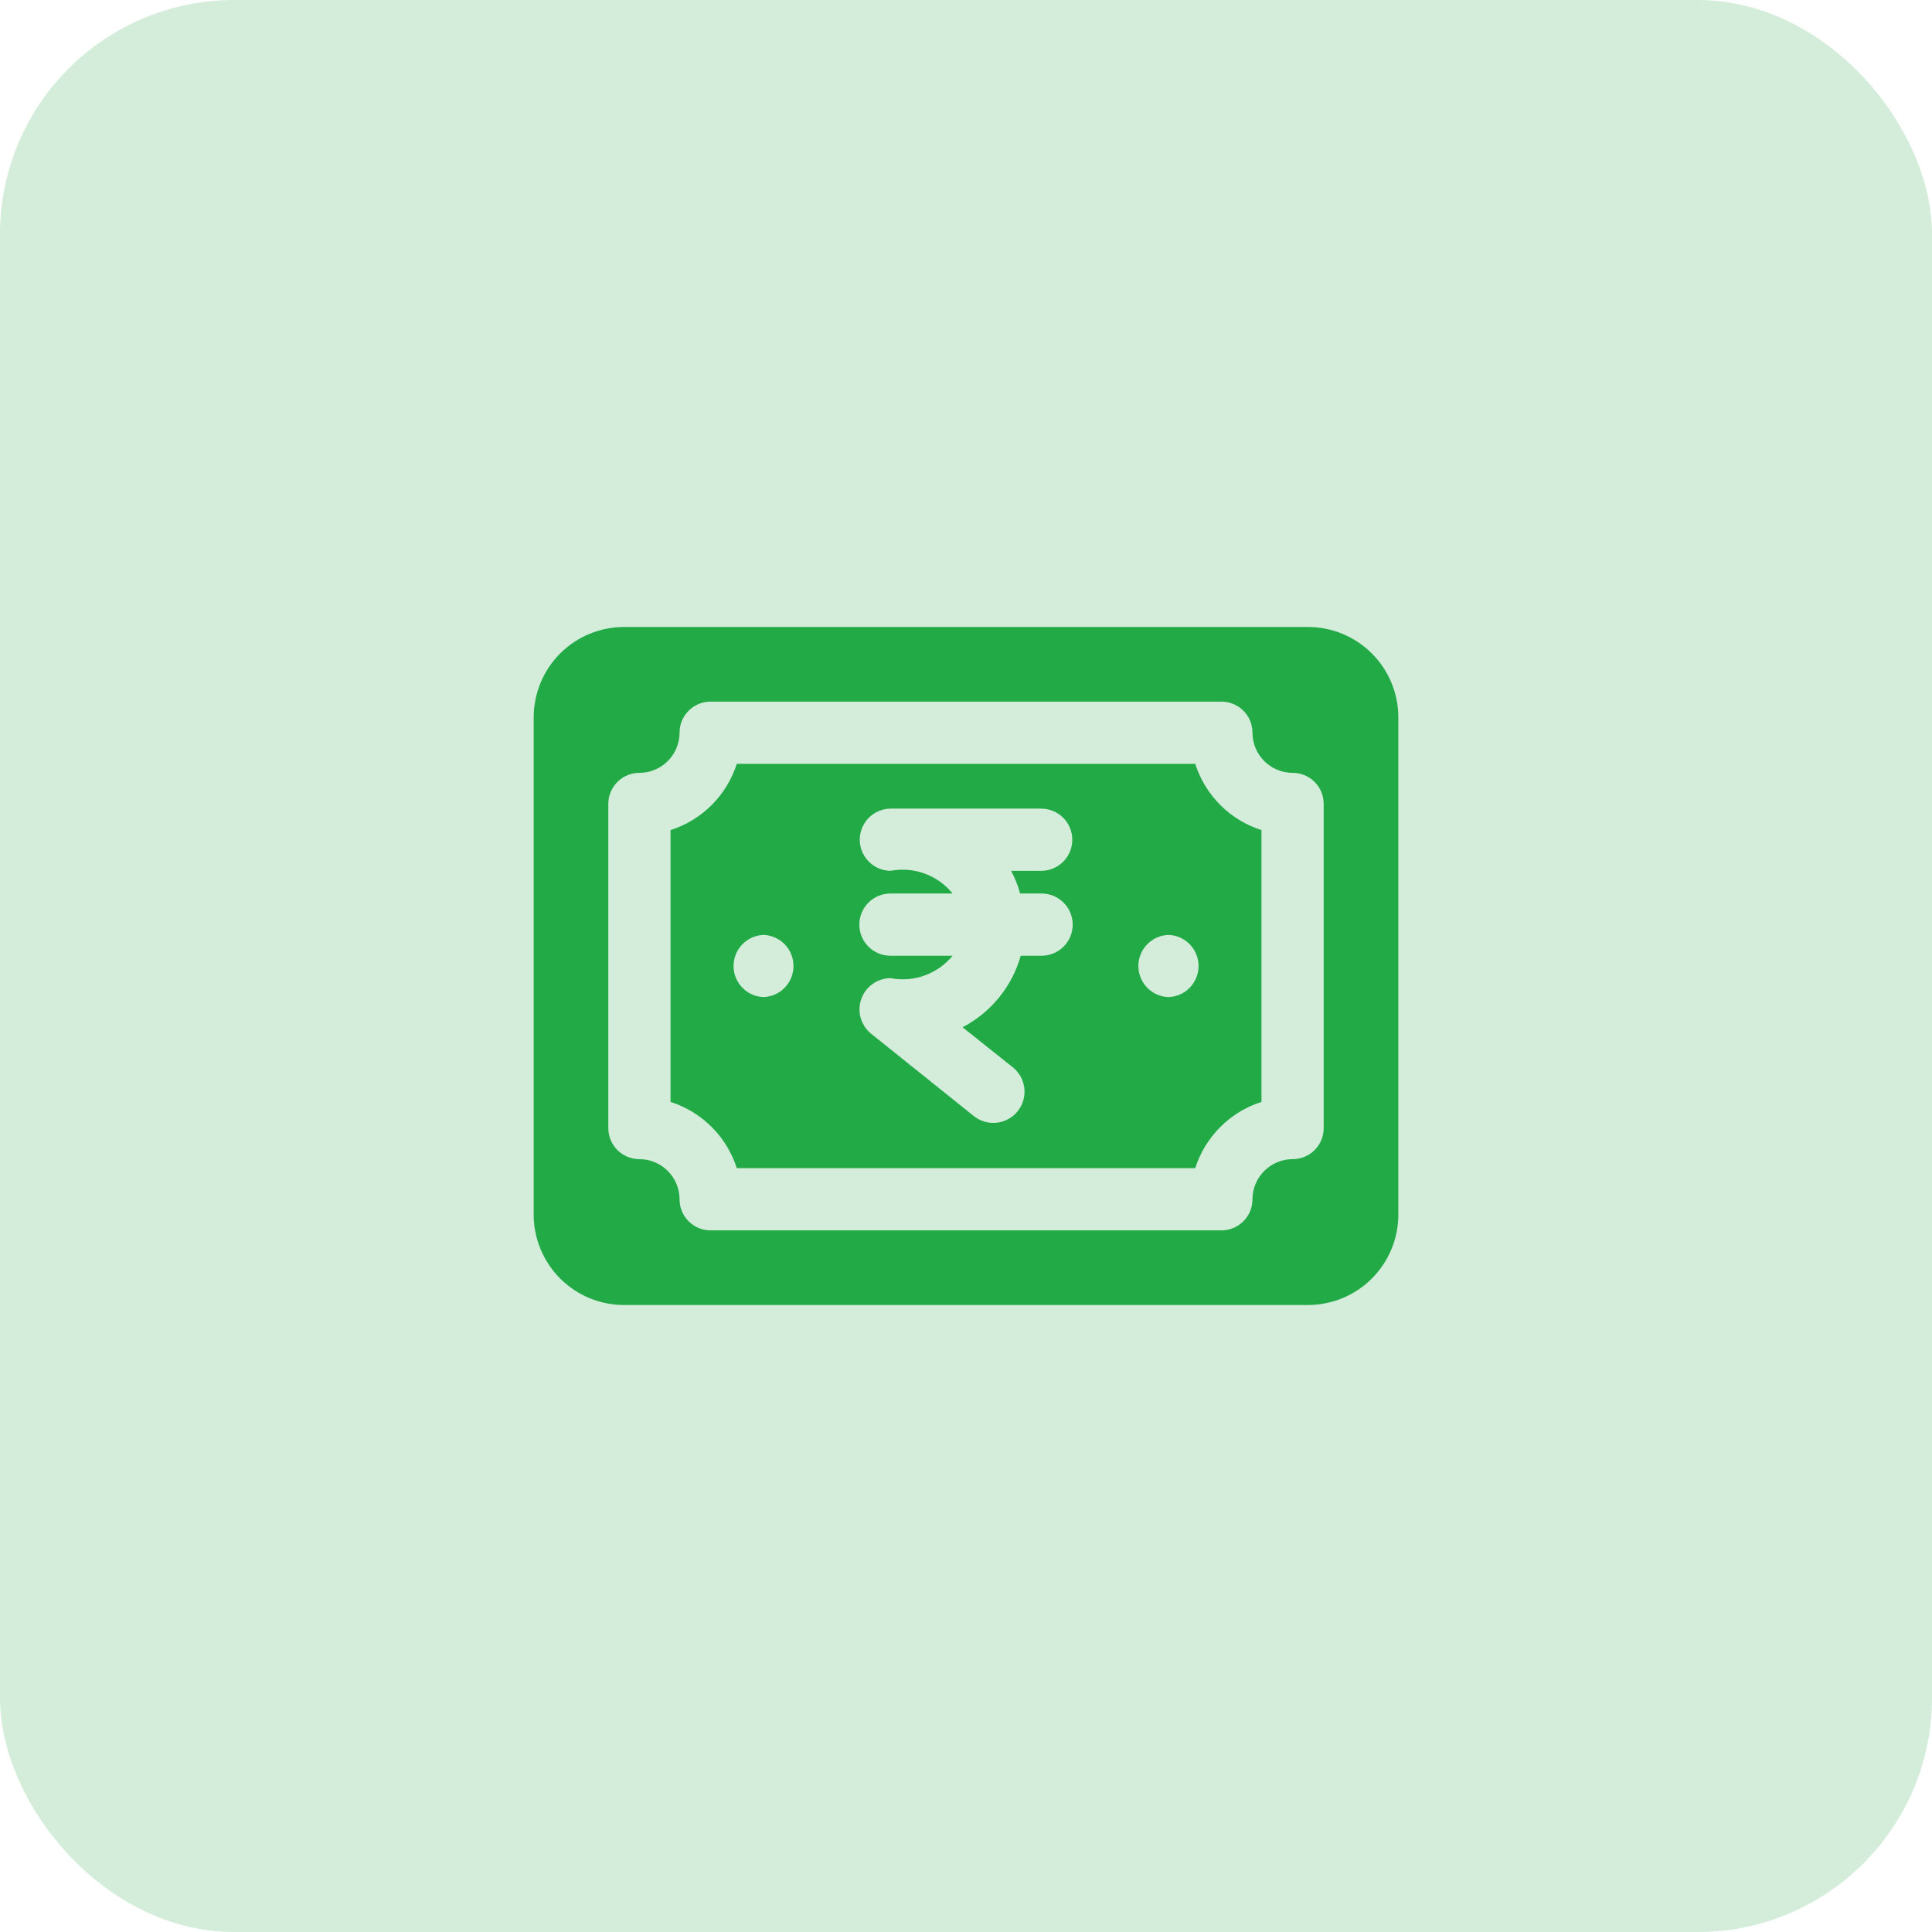 <svg width="66" height="66" viewBox="0 0 66 66" fill="none" xmlns="http://www.w3.org/2000/svg">
<rect x="0.5" y="0.5" width="65" height="65" rx="7.5" fill="#D3EDDA"/>
<rect x="0.5" y="0.5" width="65" height="65" rx="7.5" stroke="#D3EDDA"/>
<path d="M40.831 26.094H25.17C25 26.624 24.707 27.107 24.313 27.5C23.919 27.894 23.437 28.188 22.906 28.357V37.643C23.437 37.812 23.919 38.106 24.313 38.5C24.707 38.893 25 39.376 25.17 39.906H40.831C41 39.376 41.294 38.893 41.688 38.5C42.081 38.106 42.563 37.812 43.094 37.643V28.357C42.563 28.188 42.081 27.894 41.688 27.5C41.294 27.107 41 26.624 40.831 26.094ZM26.083 34.062C25.808 34.052 25.548 33.936 25.357 33.738C25.166 33.54 25.059 33.275 25.059 33C25.059 32.725 25.166 32.46 25.357 32.262C25.548 32.064 25.808 31.948 26.083 31.938C26.358 31.948 26.619 32.064 26.81 32.262C27.001 32.46 27.107 32.725 27.107 33C27.107 33.275 27.001 33.54 26.81 33.738C26.619 33.936 26.358 34.052 26.083 34.062ZM34.849 30.524H35.582C35.864 30.524 36.134 30.636 36.333 30.835C36.533 31.035 36.645 31.305 36.645 31.587C36.645 31.869 36.533 32.139 36.333 32.338C36.134 32.537 35.864 32.649 35.582 32.649H34.87C34.723 33.17 34.471 33.656 34.129 34.076C33.787 34.496 33.363 34.842 32.883 35.093L34.615 36.474C34.83 36.653 34.966 36.908 34.994 37.185C35.023 37.463 34.941 37.74 34.767 37.958C34.594 38.176 34.342 38.318 34.065 38.352C33.788 38.387 33.509 38.311 33.287 38.142L29.749 35.306C29.58 35.166 29.459 34.978 29.4 34.767C29.342 34.556 29.35 34.332 29.423 34.126C29.496 33.92 29.631 33.741 29.809 33.614C29.987 33.486 30.2 33.417 30.418 33.414C30.809 33.49 31.212 33.459 31.586 33.324C31.96 33.189 32.291 32.956 32.543 32.649H30.418C30.137 32.649 29.866 32.537 29.667 32.338C29.468 32.139 29.356 31.869 29.356 31.587C29.356 31.305 29.468 31.035 29.667 30.835C29.866 30.636 30.137 30.524 30.418 30.524H32.543C32.292 30.215 31.962 29.979 31.588 29.843C31.214 29.706 30.81 29.674 30.418 29.749C30.139 29.745 29.873 29.631 29.677 29.432C29.481 29.233 29.371 28.965 29.371 28.686C29.371 28.407 29.481 28.139 29.677 27.94C29.873 27.741 30.139 27.628 30.418 27.624H35.582C35.861 27.627 36.128 27.741 36.325 27.94C36.521 28.139 36.631 28.407 36.631 28.686C36.631 28.966 36.521 29.234 36.325 29.433C36.128 29.632 35.861 29.745 35.582 29.749H34.541C34.672 29.995 34.775 30.255 34.849 30.524ZM39.917 34.062C39.641 34.053 39.38 33.938 39.188 33.739C38.996 33.541 38.889 33.276 38.889 33C38.889 32.724 38.996 32.459 39.188 32.261C39.38 32.062 39.641 31.947 39.917 31.938C40.193 31.947 40.454 32.062 40.646 32.261C40.838 32.459 40.945 32.724 40.945 33C40.945 33.276 40.838 33.541 40.646 33.739C40.454 33.938 40.193 34.053 39.917 34.062ZM44.677 21.419H21.323C20.917 21.418 20.515 21.498 20.14 21.653C19.764 21.808 19.423 22.036 19.136 22.323C18.849 22.61 18.621 22.951 18.466 23.327C18.311 23.702 18.231 24.104 18.231 24.511V41.489C18.231 41.895 18.311 42.298 18.466 42.673C18.621 43.048 18.849 43.389 19.136 43.677C19.423 43.964 19.764 44.192 20.14 44.347C20.515 44.502 20.917 44.582 21.323 44.581H44.677C45.083 44.582 45.486 44.502 45.861 44.347C46.236 44.192 46.577 43.964 46.864 43.677C47.152 43.389 47.379 43.048 47.535 42.673C47.69 42.298 47.77 41.895 47.769 41.489V24.511C47.77 24.104 47.69 23.702 47.535 23.327C47.379 22.951 47.152 22.61 46.864 22.323C46.577 22.036 46.236 21.808 45.861 21.653C45.486 21.498 45.083 21.418 44.677 21.419ZM45.219 38.536C45.219 38.675 45.192 38.814 45.139 38.943C45.086 39.072 45.008 39.189 44.909 39.288C44.81 39.387 44.693 39.465 44.564 39.518C44.434 39.571 44.296 39.599 44.156 39.598C43.793 39.599 43.445 39.744 43.188 40.001C42.931 40.257 42.787 40.605 42.786 40.969C42.786 41.108 42.759 41.247 42.706 41.376C42.653 41.505 42.575 41.622 42.476 41.721C42.377 41.82 42.26 41.898 42.13 41.951C42.001 42.005 41.863 42.032 41.723 42.031H24.277C24.137 42.032 23.999 42.005 23.87 41.951C23.741 41.898 23.623 41.82 23.525 41.721C23.426 41.622 23.348 41.505 23.294 41.376C23.241 41.247 23.214 41.108 23.215 40.969C23.214 40.605 23.069 40.257 22.812 40.001C22.555 39.744 22.207 39.599 21.844 39.598C21.704 39.599 21.566 39.571 21.437 39.518C21.308 39.465 21.19 39.387 21.092 39.288C20.993 39.189 20.915 39.072 20.861 38.943C20.808 38.814 20.781 38.675 20.781 38.536V27.464C20.781 27.325 20.808 27.186 20.861 27.057C20.915 26.928 20.993 26.811 21.092 26.712C21.19 26.613 21.308 26.535 21.437 26.482C21.566 26.428 21.704 26.401 21.844 26.402C22.207 26.401 22.555 26.256 22.812 25.999C23.069 25.743 23.214 25.394 23.215 25.031C23.214 24.892 23.241 24.753 23.294 24.624C23.348 24.495 23.426 24.378 23.525 24.279C23.623 24.18 23.741 24.102 23.87 24.049C23.999 23.995 24.137 23.968 24.277 23.969H41.723C41.863 23.968 42.001 23.995 42.13 24.049C42.26 24.102 42.377 24.18 42.476 24.279C42.575 24.378 42.653 24.495 42.706 24.624C42.759 24.753 42.786 24.892 42.786 25.031C42.787 25.394 42.931 25.743 43.188 25.999C43.445 26.256 43.793 26.401 44.156 26.402C44.296 26.401 44.434 26.428 44.564 26.482C44.693 26.535 44.81 26.613 44.909 26.712C45.008 26.811 45.086 26.928 45.139 27.057C45.192 27.186 45.219 27.325 45.219 27.464V38.536Z" fill="#22aa47"/>
</svg>
